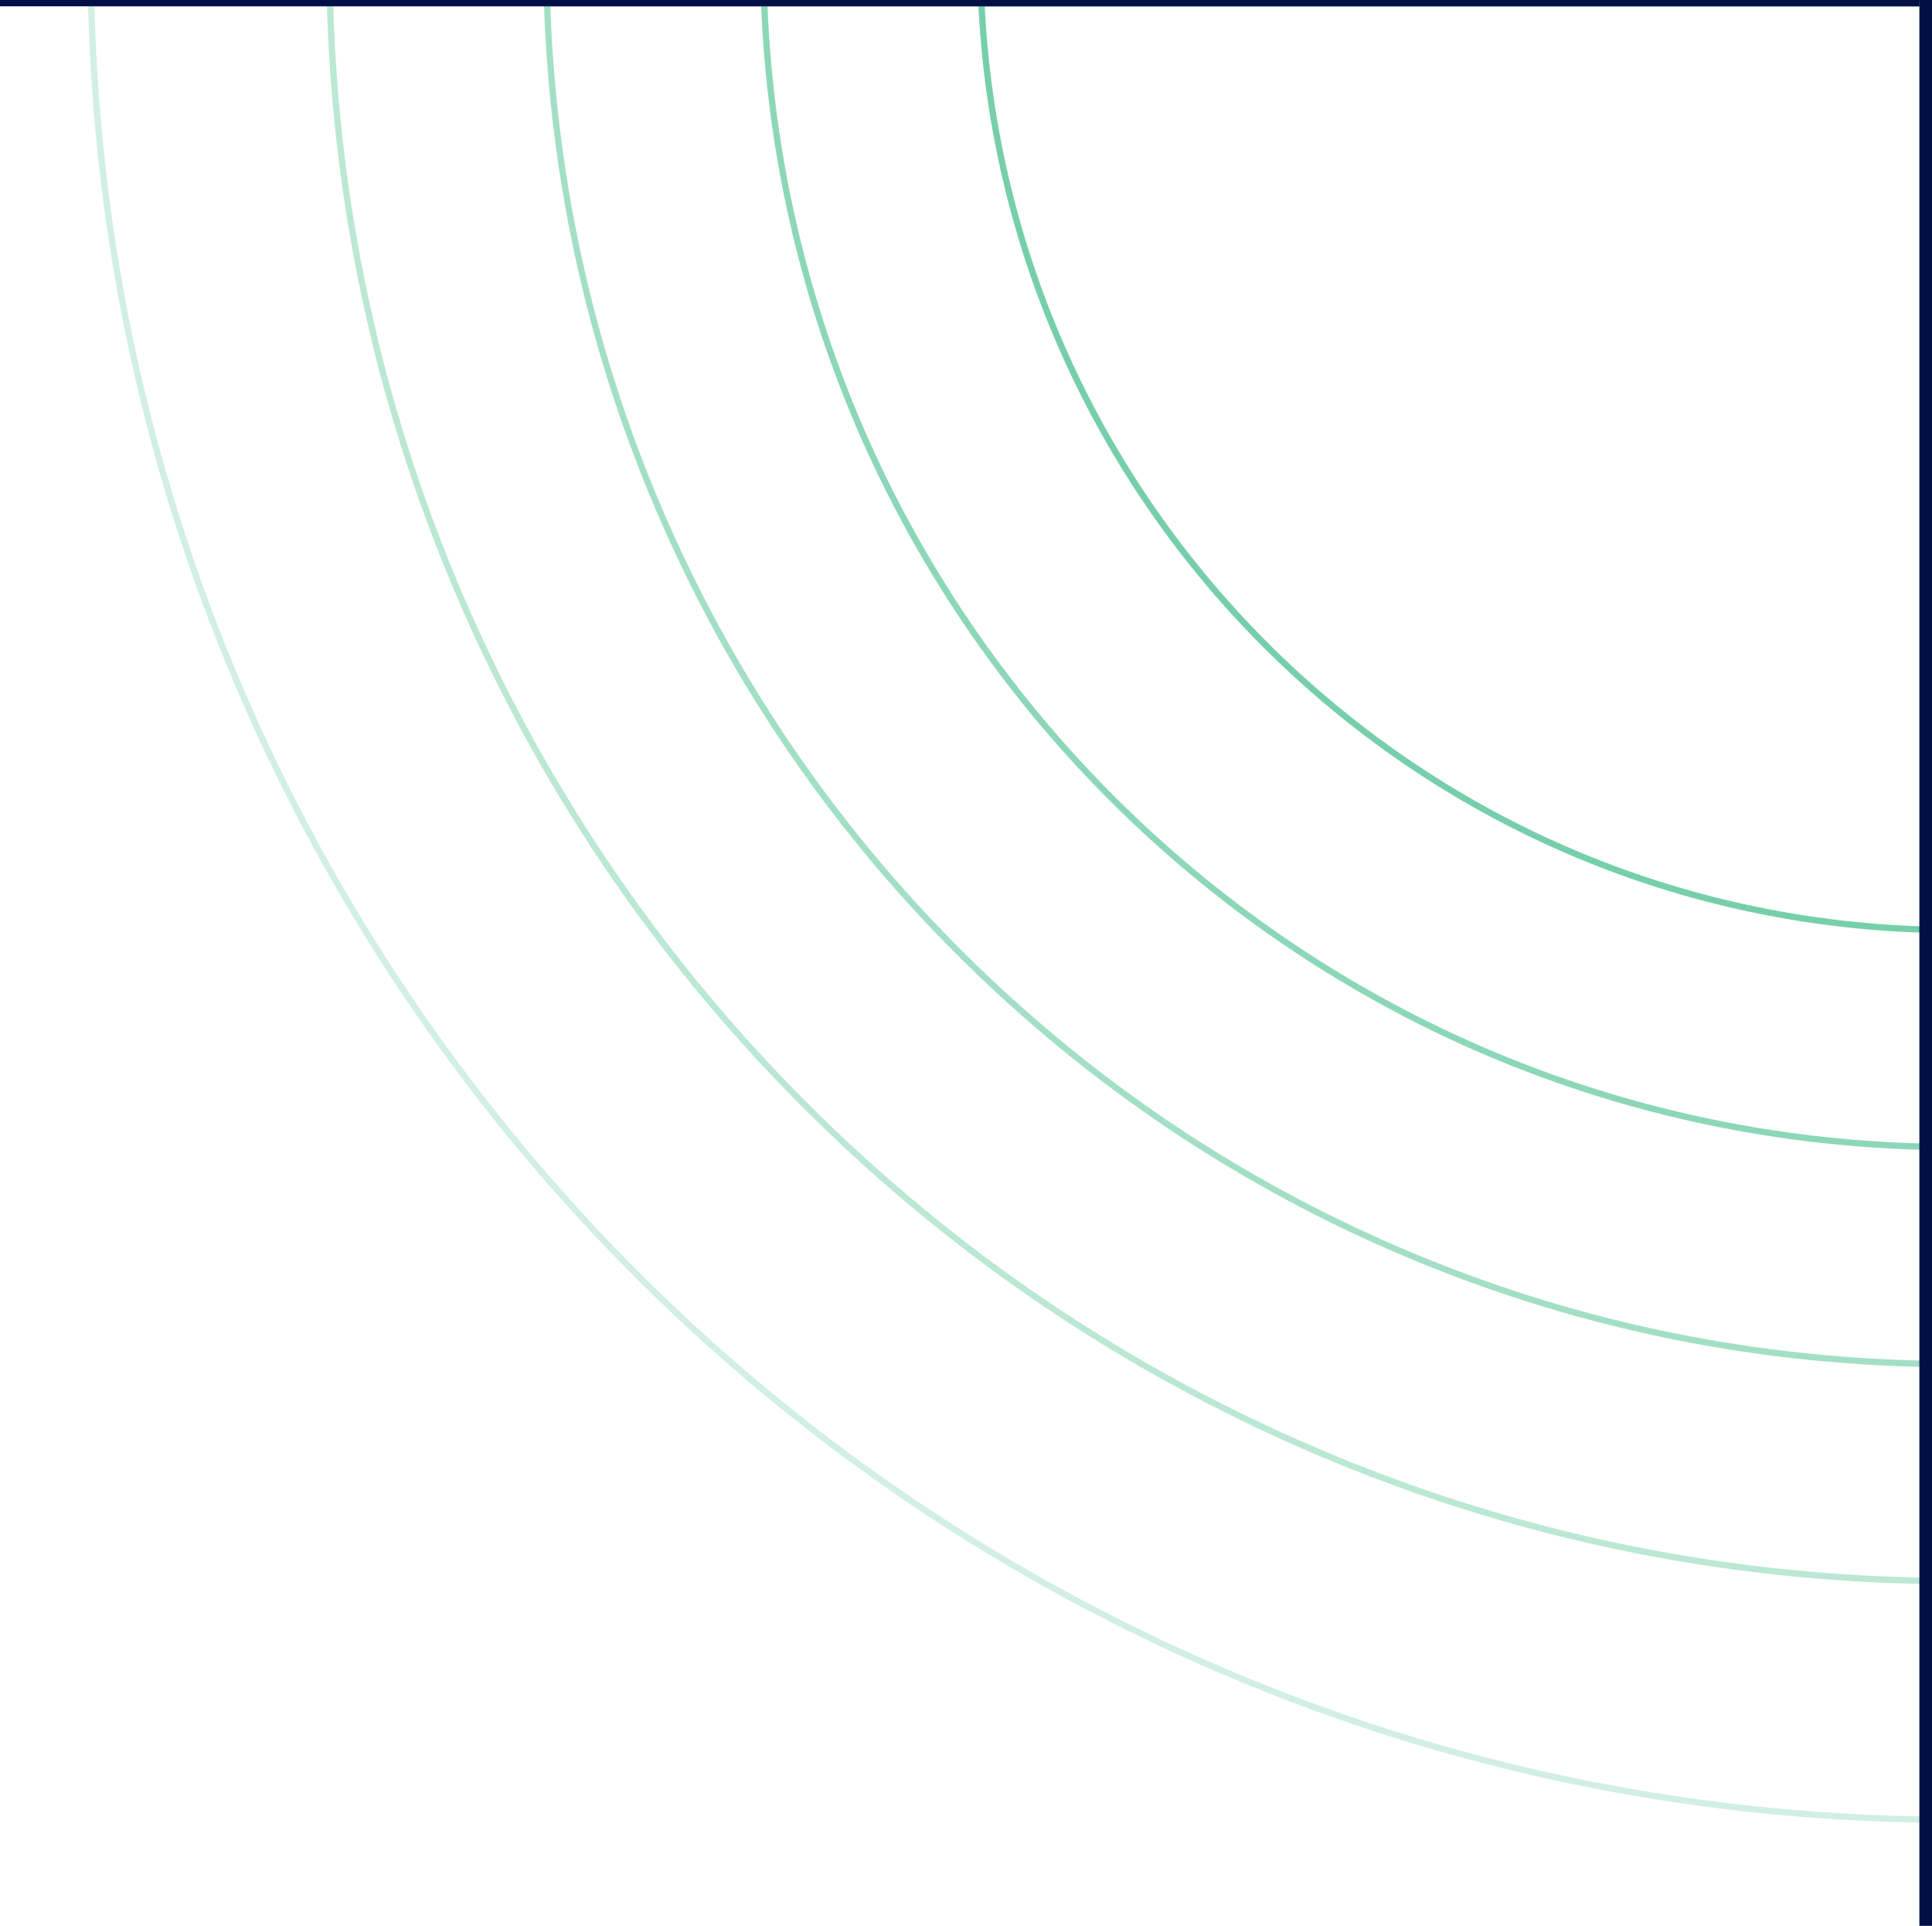 <svg xmlns="http://www.w3.org/2000/svg" width="306" height="305" viewBox="0 0 306 305">
    <defs>
        <style>
            .cls-6{fill:#001047}.cls-7,.cls-8{stroke:none}.cls-8{fill:#1aaf71}
        </style>
    </defs>
    <g id="Group_1070" transform="rotate(90 153 153)">
        <g id="Subtraction_9" fill="none" opacity="0.6">
            <path d="M147.747 151.08H0A154.667 154.667 0 0 1 147.747 0v151.08z" class="cls-7" transform="rotate(180 73.874 75.54)"/>
            <path d="M146.747 150.076V1.048c-38.616 1.95-74.768 18.24-101.903 45.944-27.181 27.746-42.72 64.32-43.819 103.084h145.722m1 1.004v-.004H0c.858-39.4 16.53-76.611 44.13-104.784C71.686 18.158 108.485 1.717 147.747 0V151.08z" class="cls-8" transform="rotate(180 73.874 75.54)"/>
        </g>
        <g id="Subtraction_10" fill="none" opacity="0.5">
            <path d="M182.125 185.48H0A189.033 189.033 0 0 1 182.125 0v185.48z" class="cls-7" transform="rotate(180 91.064 92.74)"/>
            <path d="M181.125 184.475V1.04c-47.8 1.968-92.582 21.846-126.207 56.044C21.248 91.326 2.13 136.531 1.02 184.475h180.104m1 1.005v-.005H0c.866-48.58 20.117-94.425 54.204-129.093C88.252 21.755 133.682 1.732 182.124 0v185.48z" class="cls-8" transform="rotate(180 91.064 92.74)"/>
        </g>
        <g id="Subtraction_11" fill="none" opacity="0.4">
            <path d="M216.5 219.866H0A223.225 223.225 0 0 1 216.5 0v219.866z" class="cls-7" transform="rotate(180 108.251 109.933)"/>
            <path d="M215.5 218.861V1.033c-28.643.998-56.36 7.372-82.398 18.95C107.59 31.329 84.673 47.206 64.99 67.173c-19.7 19.979-35.253 43.133-46.226 68.82-11.217 26.251-17.186 54.128-17.747 82.87H215.5m1 1.004v-.005H0c.44-29.234 6.445-57.582 17.845-84.262 11.022-25.802 26.644-49.06 46.433-69.13 19.773-20.057 42.792-36.004 68.418-47.4C159.167 7.3 187.362.884 216.5 0V219.866z" class="cls-8" transform="rotate(180 108.251 109.933)"/>
        </g>
        <g id="Subtraction_12" fill="none" opacity="0.3">
            <path d="M250.869 254.25H0A257.56 257.56 0 0 1 250.869 0v254.25z" class="cls-7" transform="rotate(180 125.435 127.125)"/>
            <path d="M249.87 253.245V1.03c-33.283 1.003-65.502 8.29-95.776 21.664-29.6 13.075-56.19 31.431-79.034 54.56-22.853 23.135-40.884 49.966-53.592 79.745-13.01 30.498-19.89 62.874-20.453 96.247H249.87m1 1.005v-.005H0c.442-33.871 7.36-66.72 20.549-97.64 12.756-29.893 30.857-56.83 53.8-80.056 22.93-23.216 49.626-41.645 79.341-54.771C184.396 8.213 217.093.886 250.87 0v254.25z" class="cls-8" transform="rotate(180 125.435 127.125)"/>
        </g>
        <g id="Subtraction_13" fill="none" opacity="0.2">
            <path d="M288.678 292.068H0a294.112 294.112 0 0 1 50.232-161.491A296.535 296.535 0 0 1 176.78 24.757 293.484 293.484 0 0 1 288.678 0v292.068z" class="cls-7" transform="rotate(180 144.34 146.034)"/>
            <path d="M287.678 291.064V1.024c-38.39 1.009-75.558 9.3-110.495 24.648-16.972 7.456-33.336 16.587-48.639 27.139-15.17 10.459-29.439 22.412-42.411 35.526-12.98 13.117-24.78 27.517-35.072 42.799-10.394 15.433-19.35 31.906-26.62 48.963C9.457 215.255 1.577 252.582 1.012 291.064h286.665m1 1.004v-.004H0c.442-38.975 8.357-76.777 23.52-112.357 7.297-17.12 16.285-33.65 26.712-49.13 10.327-15.333 22.166-29.781 35.19-42.943 13.018-13.16 27.335-25.153 42.555-35.647 15.35-10.584 31.77-19.747 48.803-27.23C212.148 9.219 249.795.89 288.678 0V292.068z" class="cls-8" transform="rotate(180 144.34 146.034)"/>
        </g>
        <path id="Rectangle_522" d="M0 0H305V2H0z" class="cls-6"/>
        <path id="Rectangle_523" d="M0 0H304V1H0z" class="cls-6" transform="rotate(-90 153 153)"/>
    </g>
</svg>

